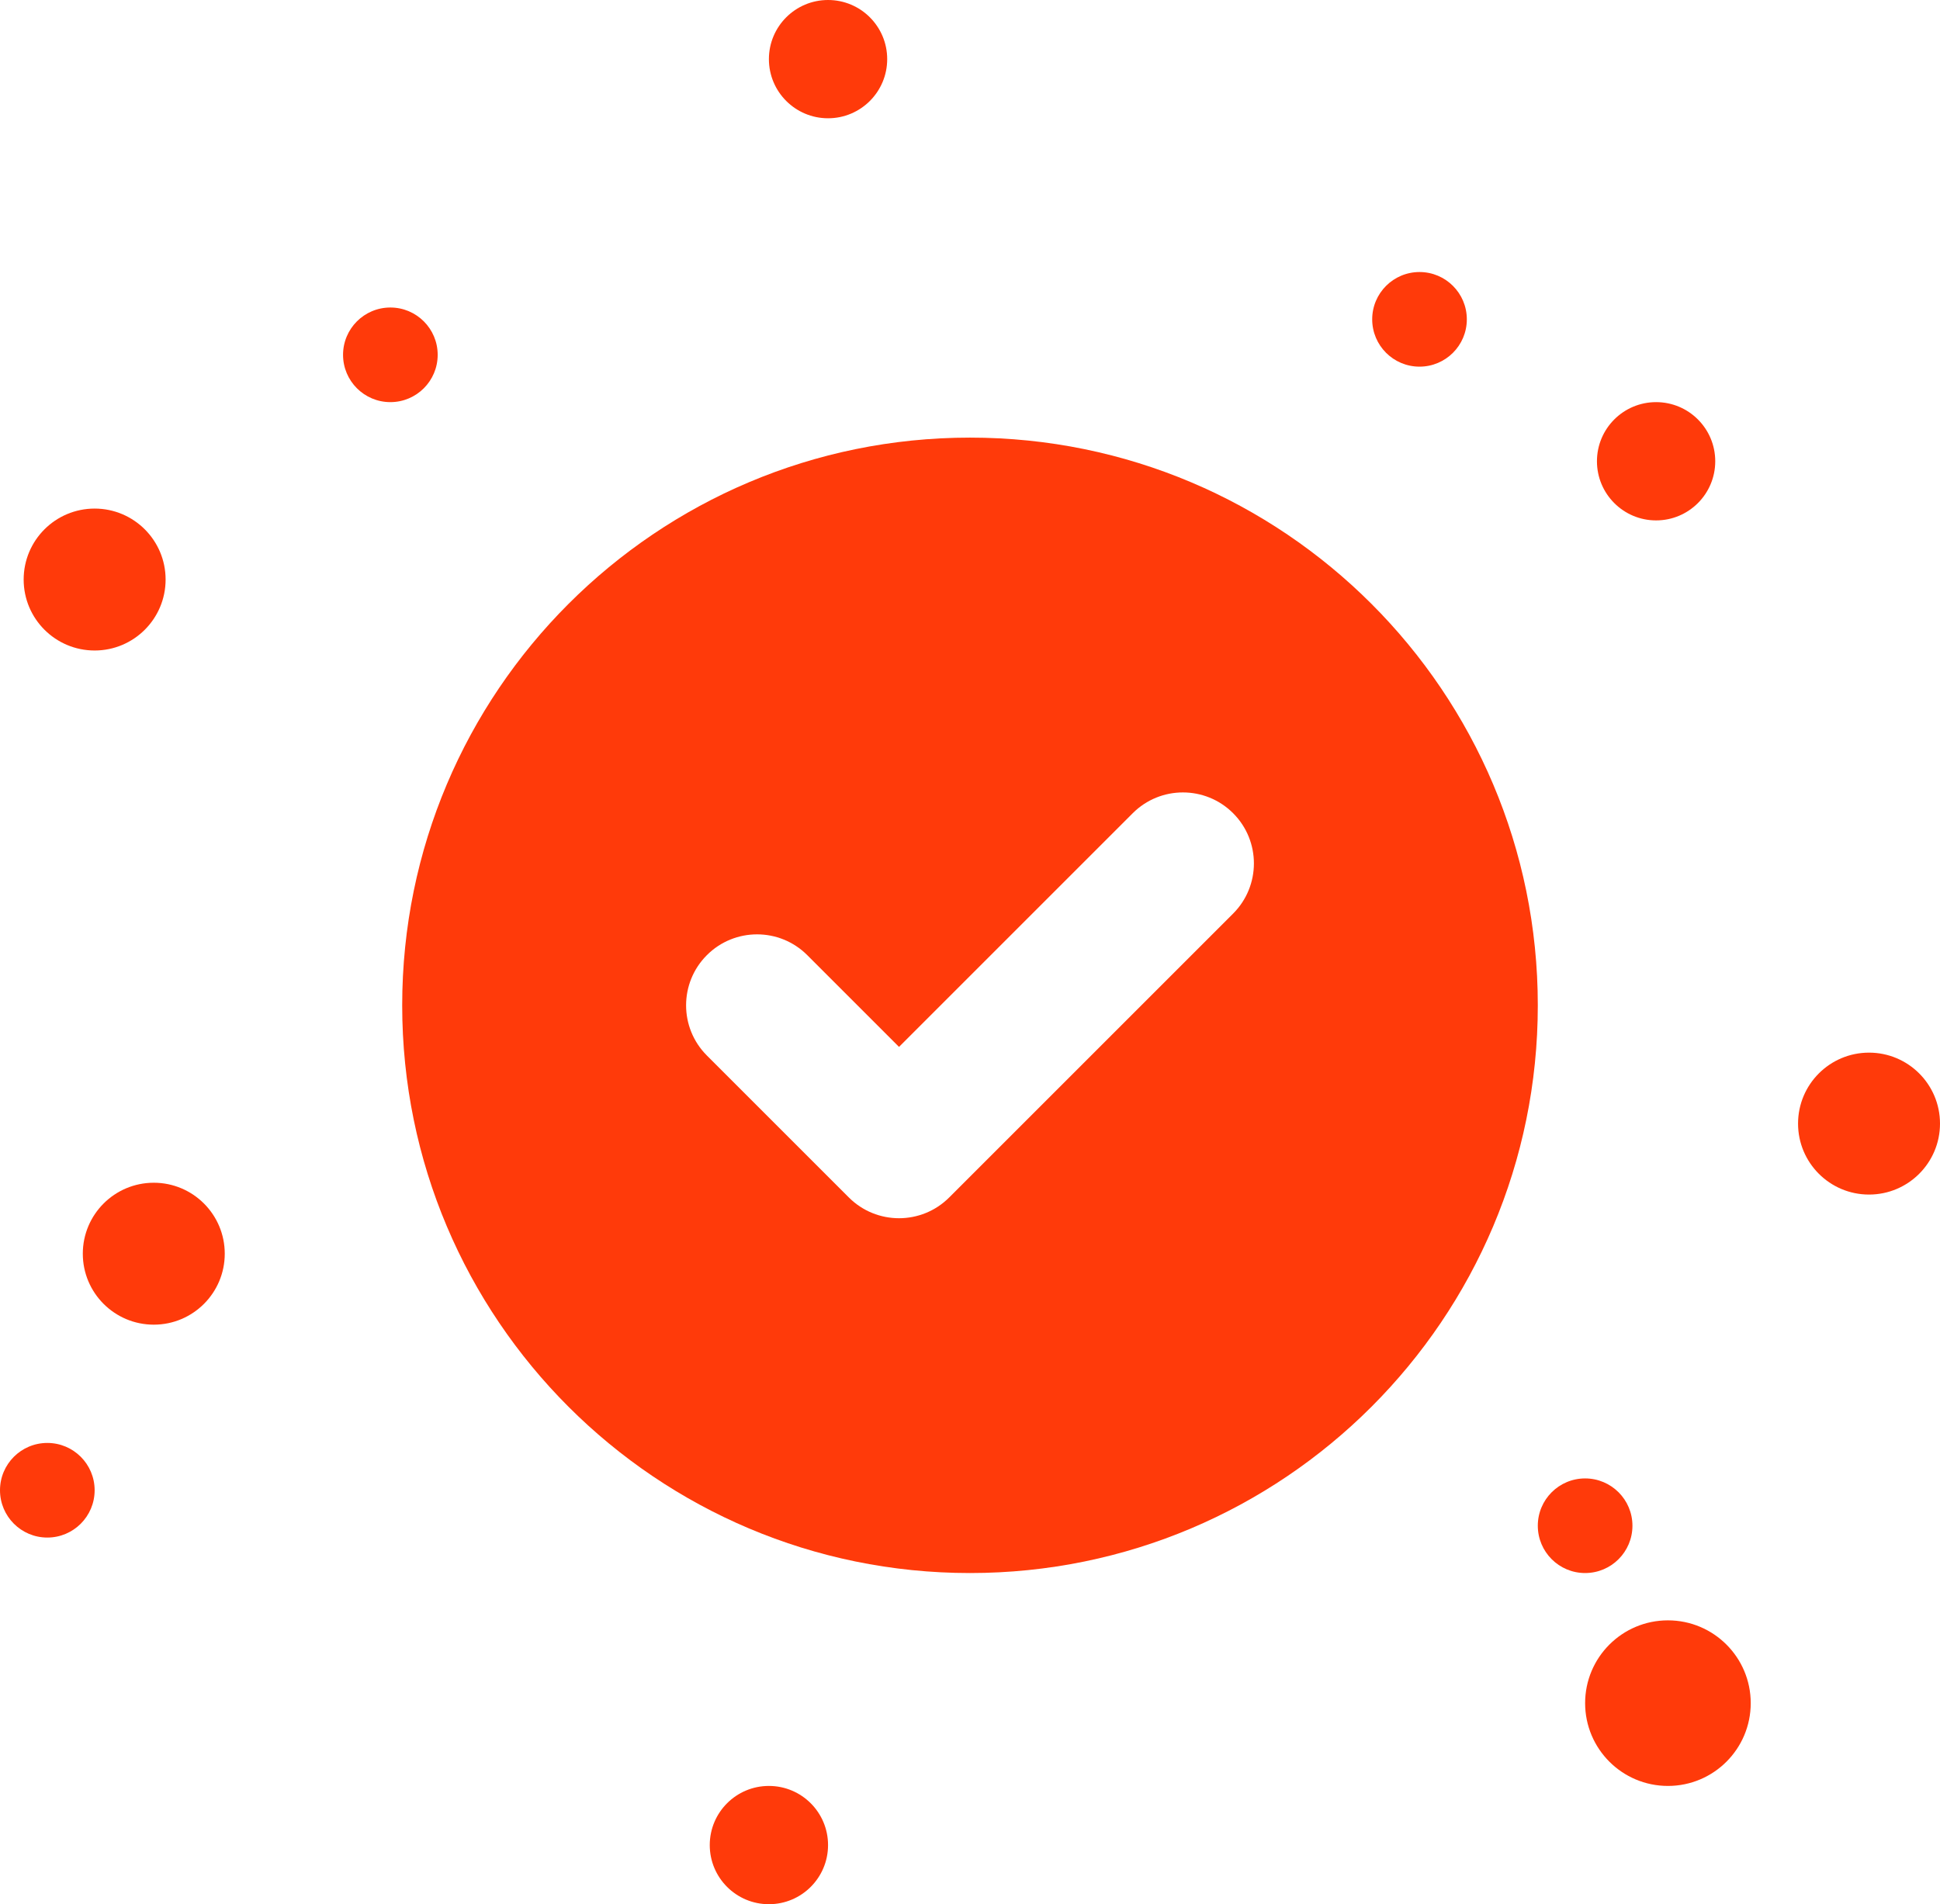 <svg width="164" height="161" viewBox="0 0 164 161" fill="none" xmlns="http://www.w3.org/2000/svg">
<path fill-rule="evenodd" clip-rule="evenodd" d="M82 133C108.51 133 130 111.51 130 85C130 58.49 108.51 37 82 37C55.49 37 34 58.49 34 85C34 111.51 55.49 133 82 133ZM104.243 77.243C106.586 74.9 106.586 71.1 104.243 68.757C101.899 66.414 98.1 66.414 95.757 68.757L76 88.515L68.243 80.757C65.9 78.414 62.1 78.414 59.757 80.757C57.414 83.1 57.414 86.9 59.757 89.243L71.757 101.243C74.1 103.586 77.9 103.586 80.243 101.243L104.243 77.243Z" fill="#FF3A0A"/>
<circle cx="70" cy="5" r="5" fill="#FF3A0A"/>
<circle cx="33" cy="30" r="4" fill="#FF3A0A"/>
<circle cx="8" cy="49" r="6" fill="#FF3A0A"/>
<circle cx="13" cy="106" r="6" fill="#FF3A0A"/>
<circle cx="4" cy="126" r="4" fill="#FF3A0A"/>
<circle cx="65" cy="156" r="5" fill="#FF3A0A"/>
<circle cx="141" cy="144" r="7" fill="#FF3A0A"/>
<circle cx="134" cy="129" r="4" fill="#FF3A0A"/>
<circle cx="158" cy="95" r="6" fill="#FF3A0A"/>
<circle cx="140" cy="39" r="5" fill="#FF3A0A"/>
<circle cx="120" cy="27" r="4" fill="#FF3A0A"/>
</svg>
